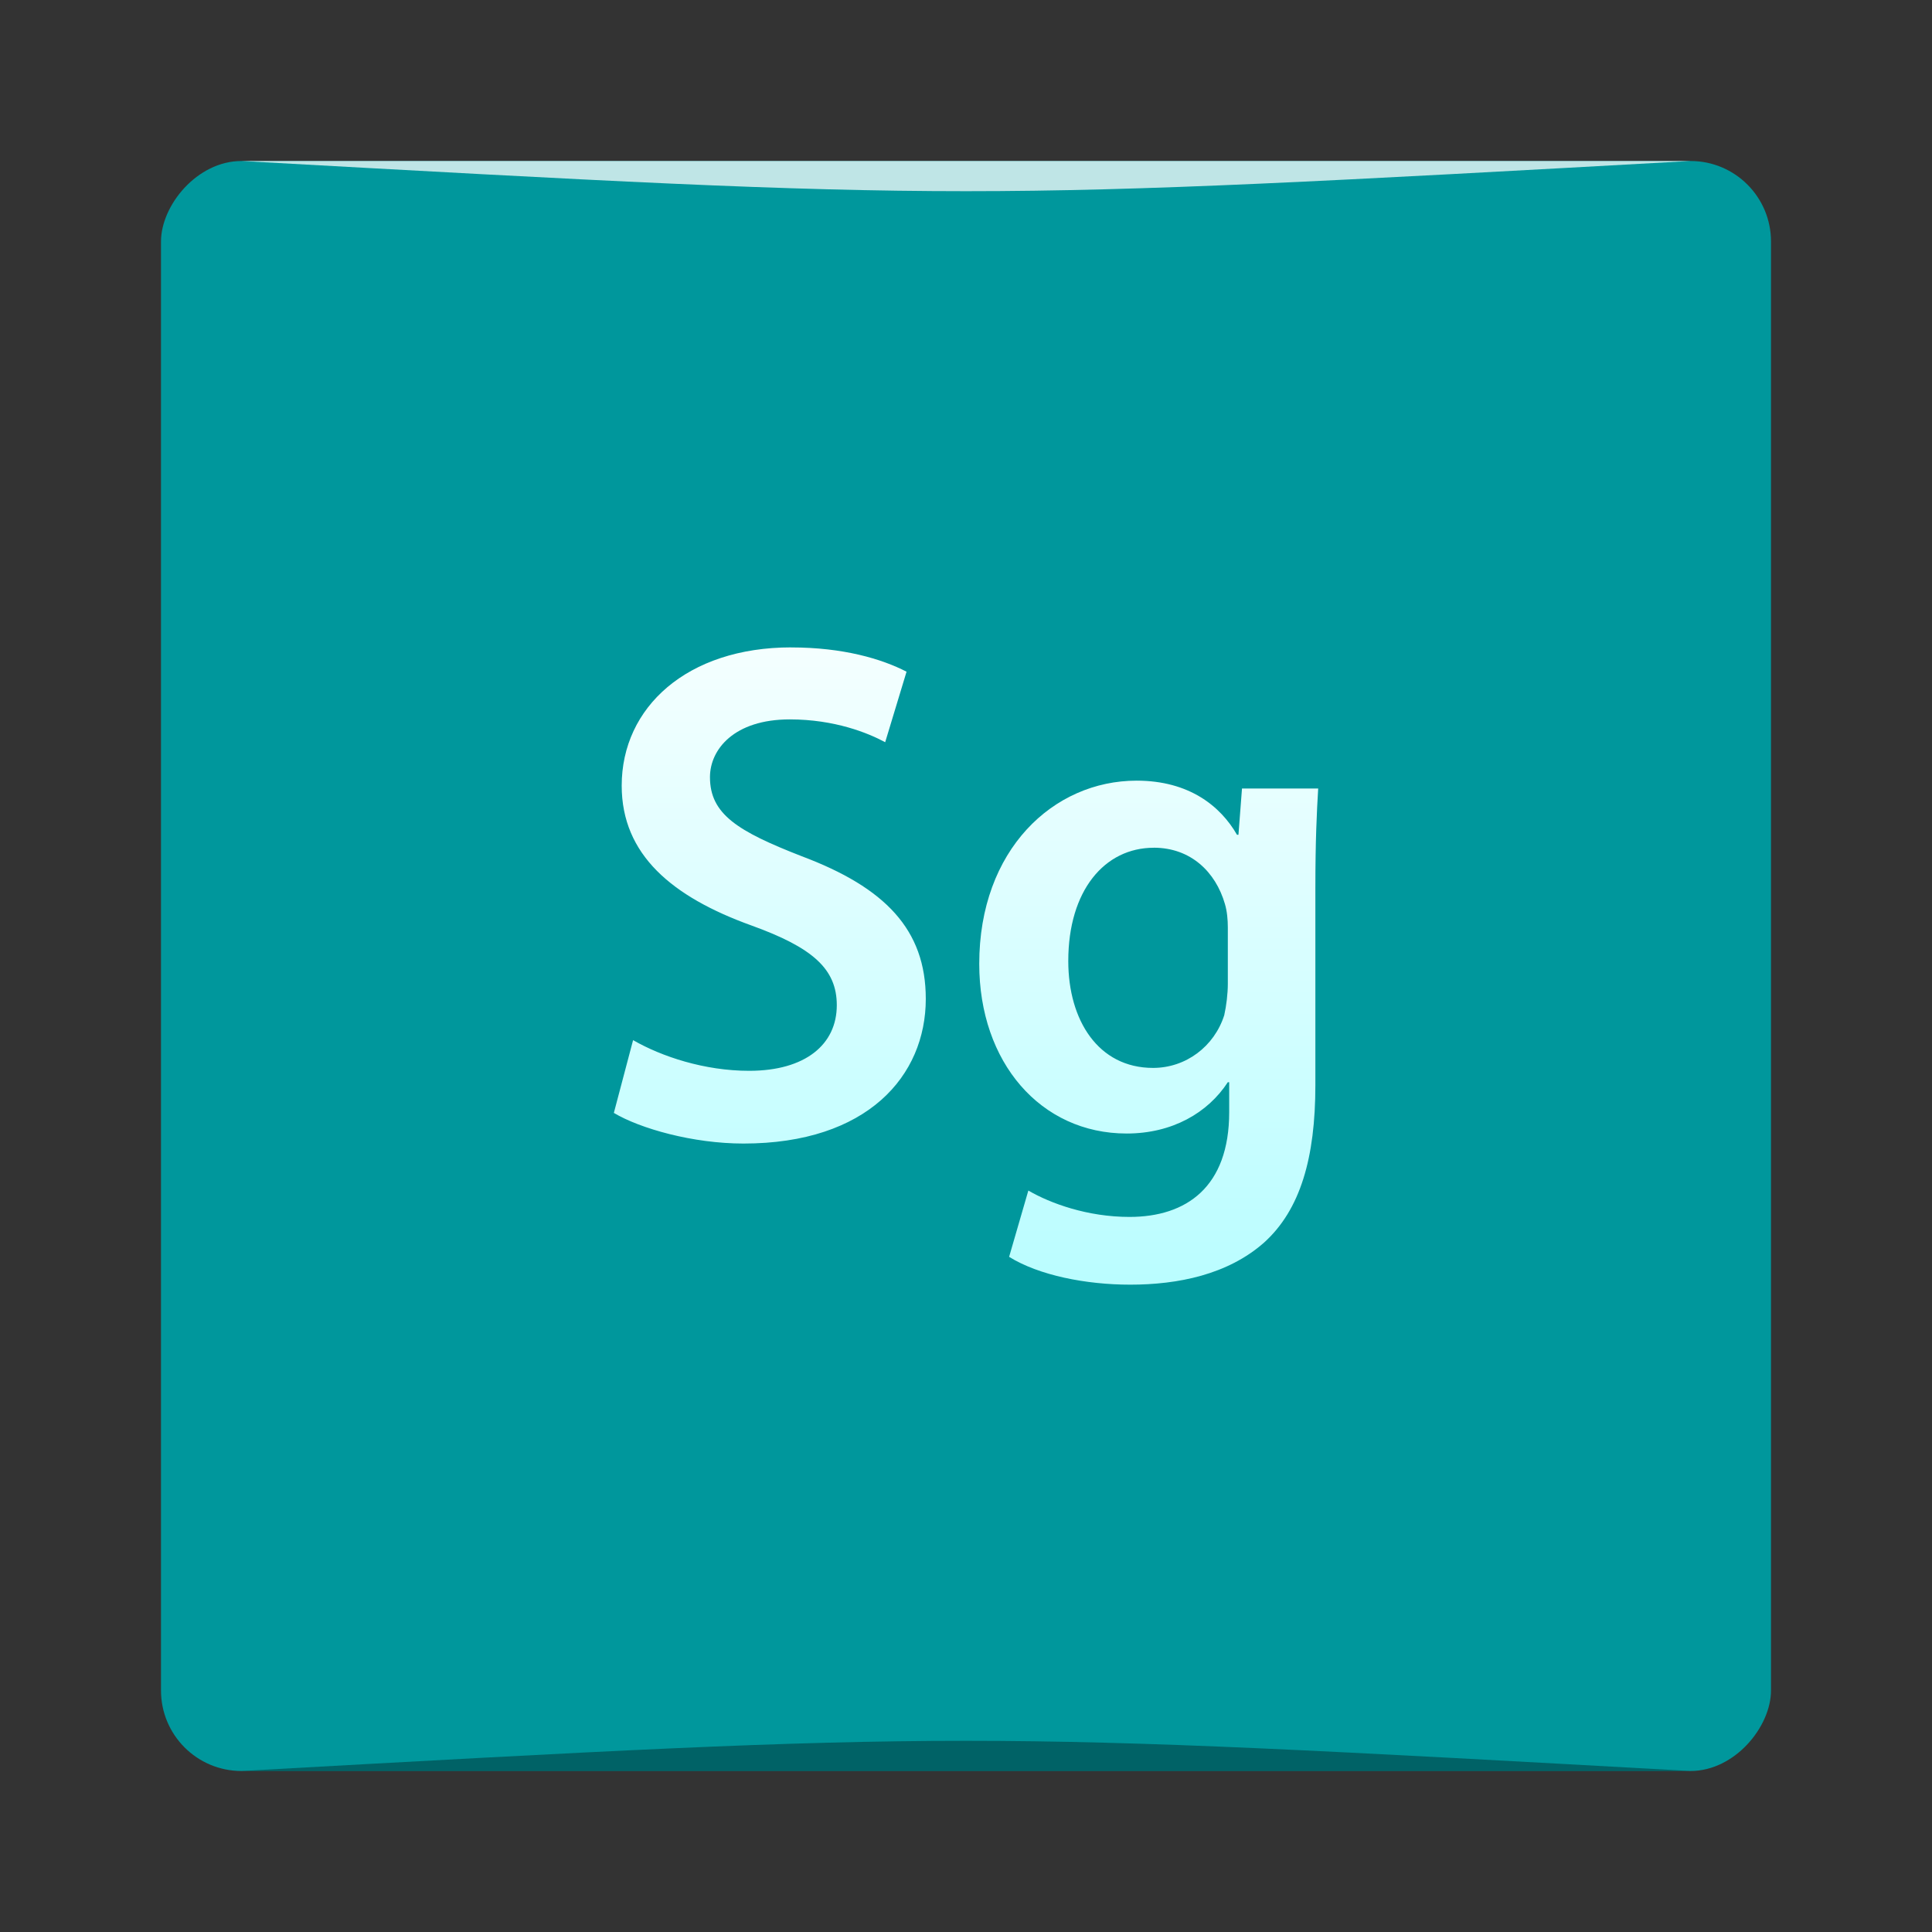 <?xml version="1.0" encoding="UTF-8" standalone="no"?>
<!-- Created with Inkscape (http://www.inkscape.org/) -->

<svg
   xmlns:dc="http://purl.org/dc/elements/1.1/"
   xmlns:cc="http://creativecommons.org/ns#"
   xmlns:rdf="http://www.w3.org/1999/02/22-rdf-syntax-ns#"
   xmlns:svg="http://www.w3.org/2000/svg"
   xmlns="http://www.w3.org/2000/svg"
   xmlns:xlink="http://www.w3.org/1999/xlink"
   xmlns:sodipodi="http://sodipodi.sourceforge.net/DTD/sodipodi-0.dtd"
   xmlns:inkscape="http://www.inkscape.org/namespaces/inkscape"
   width="48"
   height="48"
   id="svg2"
   version="1.1"
   inkscape:version="0.91pre2 r13516"
   sodipodi:docname="AdobeSpeedgrade.svg">
  <rect width="100%" height="100%" fill="#333333" stroke="none"/>
  <defs
     id="defs4">
    <linearGradient
       inkscape:collect="always"
       id="linearGradient4906">
      <stop
         style="stop-color:#b9fdff;stop-opacity:1"
         offset="0"
         id="stop4908" />
      <stop
         style="stop-color:#f5ffff;stop-opacity:1"
         offset="1"
         id="stop4910" />
    </linearGradient>
    <linearGradient
       y2="-1004.364"
       x2="24.177"
       y1="-1052.36"
       x1="24.177"
       gradientUnits="userSpaceOnUse"
       id="linearGradient837"
       xlink:href="#linearGradient4206"
       inkscape:collect="always"
       gradientTransform="matrix(0.833,0,0,0.833,4,-171.394)" />
    <defs
       id="defs4922">
      <filter
         color-interpolation-filters="sRGB"
         id="Adobe_OpacityMaskFilter"
         filterUnits="userSpaceOnUse"
         x="3.785"
         y="4.675"
         width="5.883"
         height="73.013">
        <feColorMatrix
           type="matrix"
           values="1 0 0 0 0  0 1 0 0 0  0 0 1 0 0  0 0 0 1 0"
           id="feColorMatrix4925" />
      </filter>
    </defs>
    <mask
       maskUnits="userSpaceOnUse"
       x="3.785"
       y="4.675"
       width="5.883"
       height="73.013"
       id="SVGID_2_">
      <g
         style="filter:url(#Adobe_OpacityMaskFilter)"
         id="g4928">
        <linearGradient
           id="SVGID_3_"
           gradientUnits="userSpaceOnUse"
           x1="3.785"
           y1="41.181"
           x2="9.668"
           y2="41.181">
          <stop
             offset="0"
             style="stop-color:#FFFFFF"
             id="stop4931" />
          <stop
             offset="0.003"
             style="stop-color:#FAFBFB"
             id="stop4933" />
          <stop
             offset="0.076"
             style="stop-color:#BBBDBF"
             id="stop4935" />
          <stop
             offset="0.144"
             style="stop-color:#898B8E"
             id="stop4937" />
          <stop
             offset="0.205"
             style="stop-color:#646567"
             id="stop4939" />
          <stop
             offset="0.259"
             style="stop-color:#444446"
             id="stop4941" />
          <stop
             offset="0.303"
             style="stop-color:#1D1C1D"
             id="stop4943" />
          <stop
             offset="0.331"
             style="stop-color:#000000"
             id="stop4945" />
        </linearGradient>
        <rect
           style="fill:url(#SVGID_3_)"
           x="3.785"
           y="4.675"
           width="5.883"
           height="73.013"
           id="rect4947" />
      </g>
    </mask>
    <linearGradient
       id="linearGradient4206"
       inkscape:collect="always">
      <stop
         id="stop4208"
         offset="0"
         style="stop-color:#00979c;stop-opacity:1" />
      <stop
         id="stop4210"
         offset="1"
         style="stop-color:#00979c;stop-opacity:1" />
    </linearGradient>
    <linearGradient
       inkscape:collect="always"
       xlink:href="#linearGradient4906"
       id="linearGradient4904"
       x1="24.669"
       y1="1037.943"
       x2="24.669"
       y2="1018.573"
       gradientUnits="userSpaceOnUse"
       gradientTransform="matrix(0.833,0,0,0.834,4.004,170.78)" />
  </defs>
  <sodipodi:namedview
     id="base"
     pagecolor="#ffffff"
     bordercolor="#666666"
     borderopacity="1.0"
     inkscape:pageopacity="0.0"
     inkscape:pageshadow="2"
     inkscape:zoom="5.7563278"
     inkscape:cx="43.342122"
     inkscape:cy="7.1849129"
     inkscape:document-units="px"
     inkscape:current-layer="layer1"
     showgrid="true"
     inkscape:window-width="1301"
     inkscape:window-height="744"
     inkscape:window-x="65"
     inkscape:window-y="24"
     inkscape:window-maximized="1"
     inkscape:object-nodes="true">
    <inkscape:grid
       type="xygrid"
       id="grid3367" />
  </sodipodi:namedview>
  <g
     inkscape:label="Capa 1"
     inkscape:groupmode="layer"
     id="layer1"
     transform="translate(0,-1004.362)">
    <rect
       style="fill:url(#linearGradient837);fill-opacity:1;stroke:none"
       id="rect2991-1"
       width="40"
       height="40"
       x="4"
       y="-1048.362"
       ry="2"
       transform="scale(1,-1)" />
    <path
       style="fill:url(#linearGradient4904);fill-opacity:1;stroke:none"
       d="m 19.657,1020.446 c -2.583,0 -4.211,1.487 -4.211,3.435 0,1.718 1.256,2.764 3.22,3.473 1.522,0.549 2.124,1.079 2.124,1.982 0,0.974 -0.779,1.63 -2.177,1.63 -1.114,0 -2.176,-0.355 -2.884,-0.762 l -0.478,1.808 c 0.655,0.39 1.964,0.761 3.22,0.761 3.079,0 4.53,-1.682 4.53,-3.595 0,-1.718 -1.009,-2.764 -3.079,-3.542 -1.592,-0.62 -2.283,-1.045 -2.283,-1.966 0,-0.691 0.602,-1.435 1.982,-1.435 1.115,0 1.946,0.337 2.371,0.567 l 0.531,-1.752 c -0.619,-0.319 -1.574,-0.603 -2.866,-0.603 z m 8.582,3.311 c -2.07,0 -3.91,1.719 -3.91,4.552 0,2.444 1.522,4.215 3.663,4.215 1.132,0 2.017,-0.514 2.513,-1.275 l 0.034,0 0,0.743 c 0,1.86 -1.061,2.604 -2.477,2.604 -1.044,0 -1.964,-0.336 -2.513,-0.655 l -0.478,1.647 c 0.743,0.461 1.912,0.691 3.009,0.691 1.186,0 2.424,-0.249 3.326,-1.046 0.902,-0.815 1.274,-2.107 1.274,-3.914 l 0,-4.888 c 0,-1.187 0.035,-1.895 0.07,-2.479 l -1.893,0 -0.088,1.15 -0.036,0 c -0.407,-0.708 -1.185,-1.345 -2.495,-1.345 z m 0.425,1.666 c 0.92,0 1.539,0.602 1.769,1.399 0.053,0.177 0.072,0.388 0.072,0.583 l 0,1.399 c 0,0.248 -0.037,0.55 -0.089,0.78 -0.248,0.779 -0.955,1.31 -1.769,1.31 -1.363,0 -2.106,-1.186 -2.106,-2.656 0,-1.753 0.903,-2.814 2.124,-2.814 z"
       id="path2836-0"
       inkscape:connector-curvature="0" />
    <path
       style="opacity:0.35;fill:#000000;fill-opacity:1;stroke:none"
       d="m 6,1048.362 0,0 c 18,-1 18,-1 36,0 z"
       id="path3257"
       inkscape:connector-curvature="0"
       sodipodi:nodetypes="cccc" />
    <path
       sodipodi:nodetypes="cccc"
       inkscape:connector-curvature="0"
       id="path4027"
       d="m 6,1008.362 0,0 c 18,1 18,1 36,0 z"
       style="opacity:0.75;fill:#ffffff;fill-opacity:1;stroke:none" />
  </g>
</svg>

